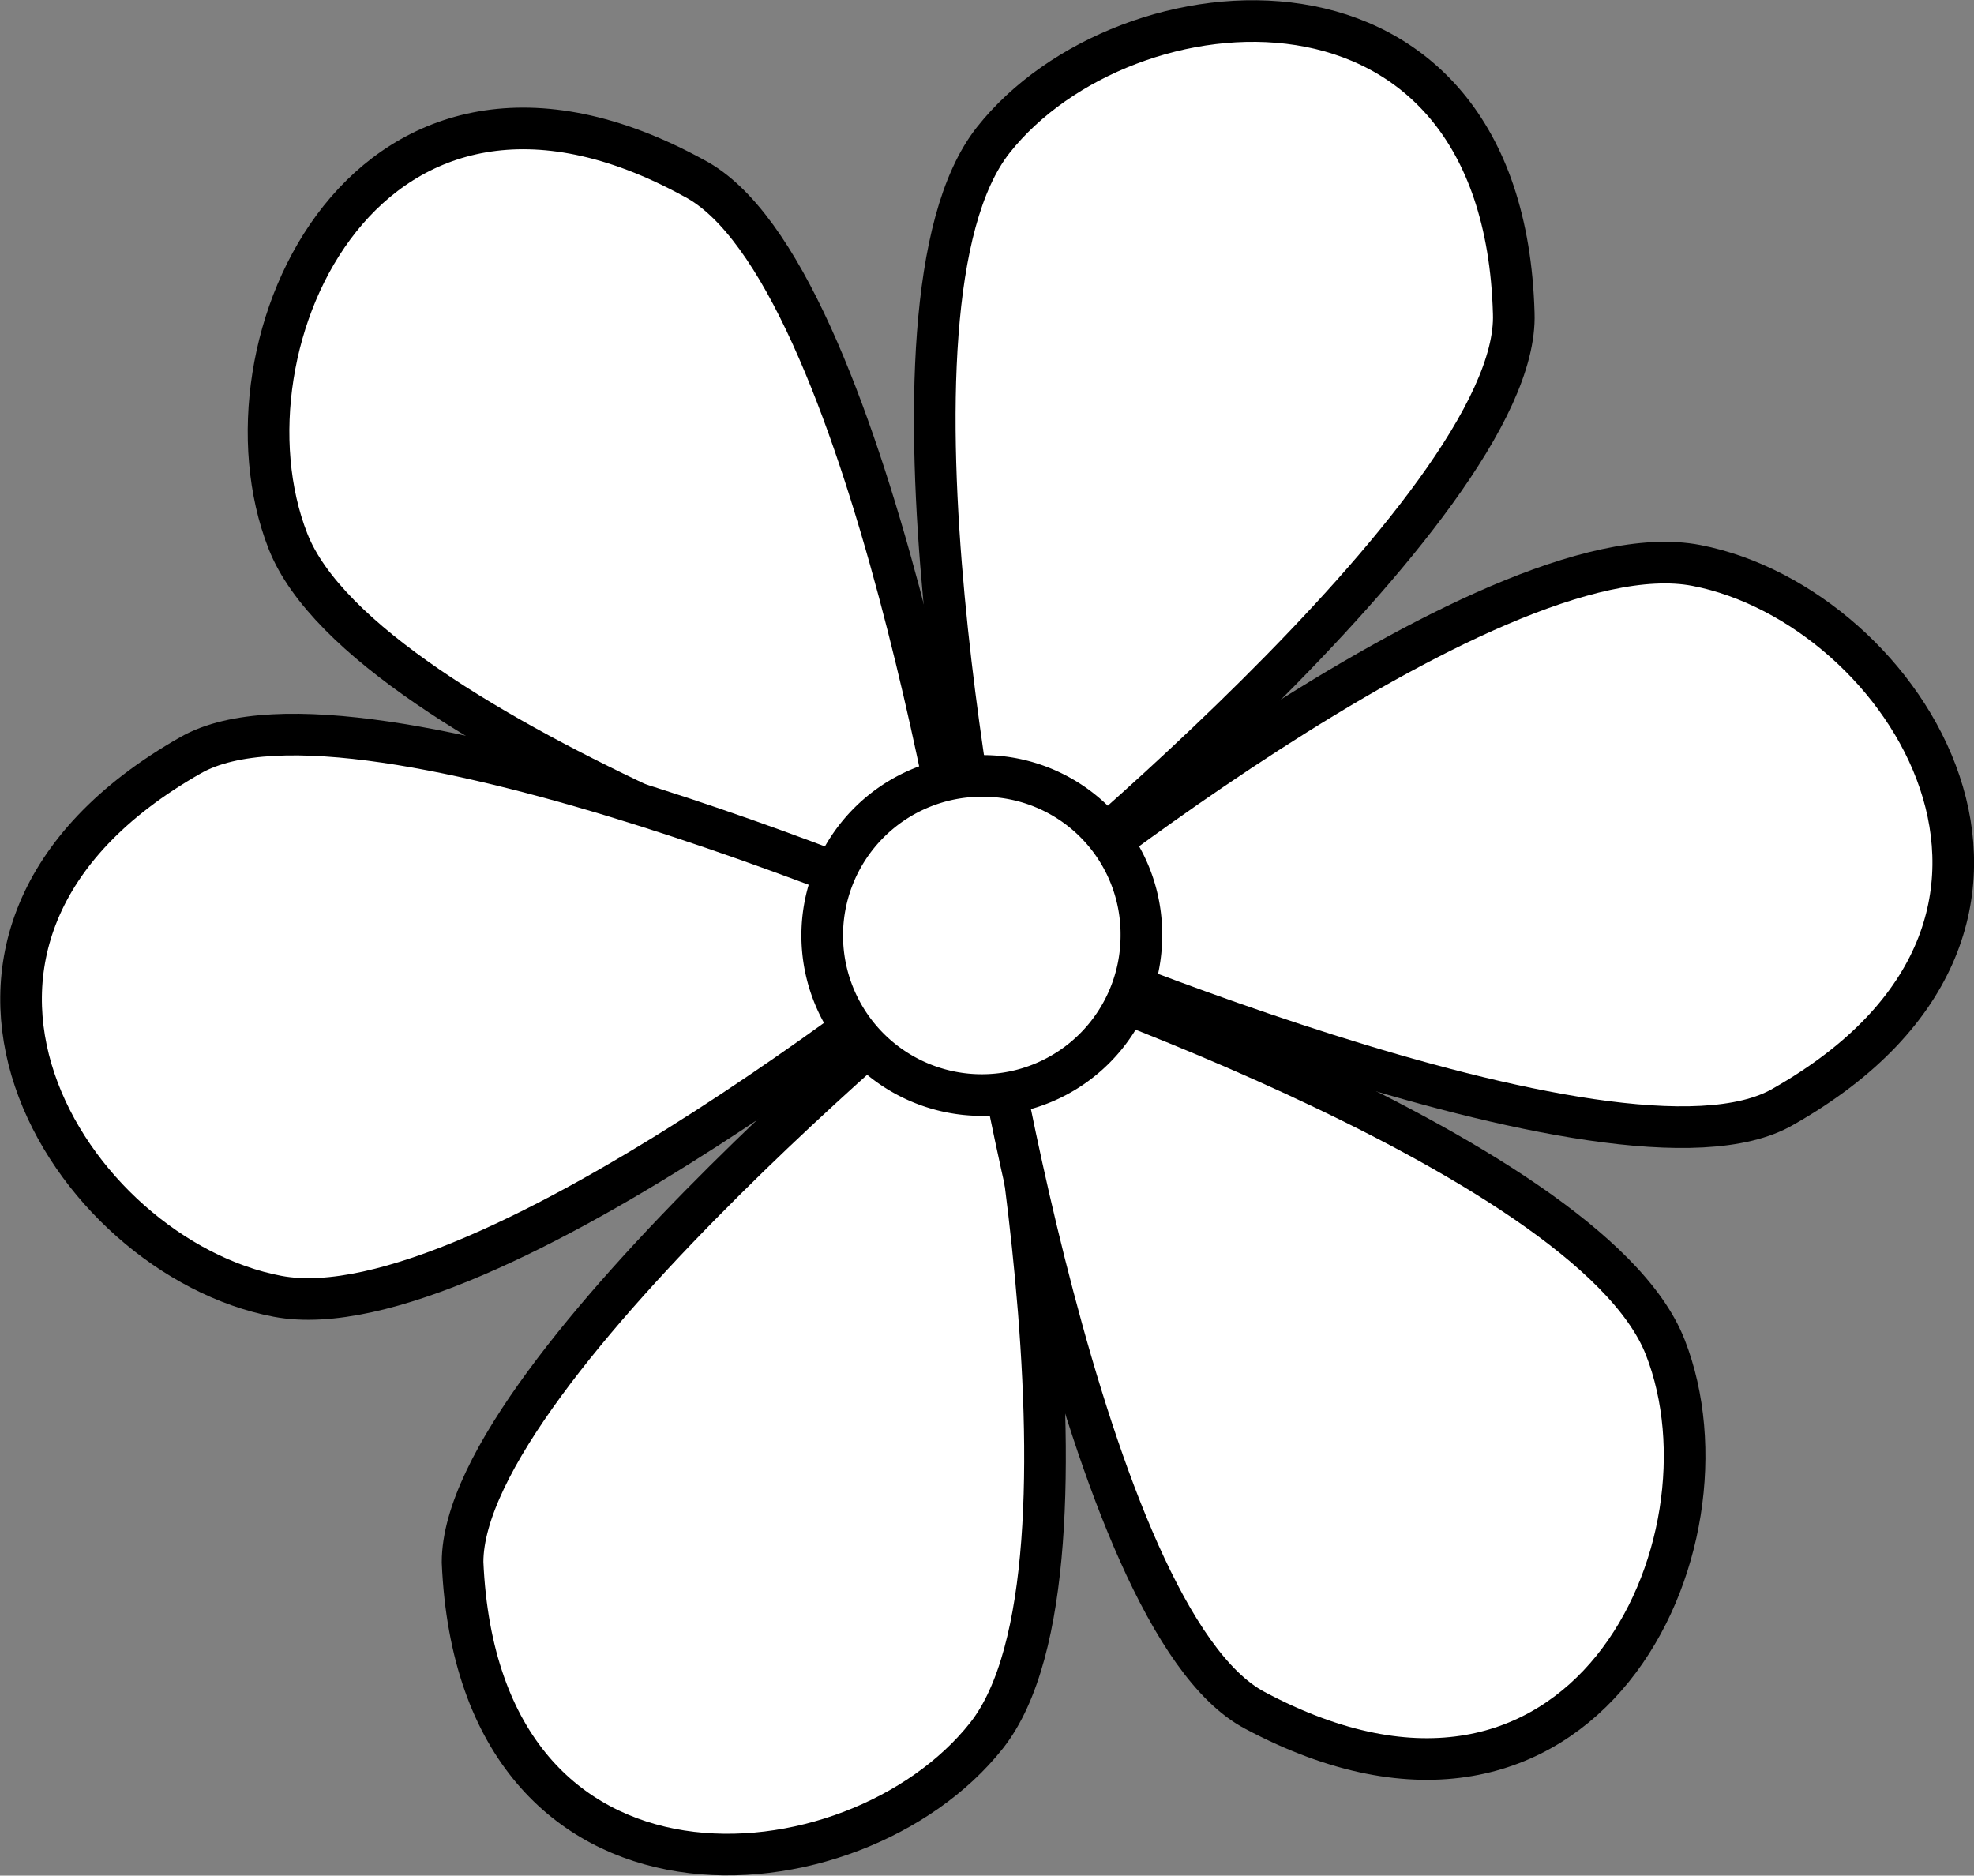 <svg xmlns="http://www.w3.org/2000/svg" viewBox="0 0 17.07 16.22"><rect x="0" y="0" width="17.07" height="16.22" fill="#808080" stroke="none"/><defs><style>.cls-1{fill:#fff;stroke:#000;stroke-width:0.36px;}</style></defs><title>10.2.38</title><g id="Layer_2" data-name="Layer 2"><g id="SYMBOLS"><path class="cls-1" d="M8.59,8.05s-1.14-5.4,0-6.84S13-.51,13.09,2.71C13.15,4.39,8.59,8.05,8.59,8.05Z"/><path class="cls-1" d="M8.53,8.17s1.14,5.4,0,6.84S4.14,16.73,4,13.51C4,11.83,8.53,8.17,8.53,8.17Z"/><path class="cls-1" d="M8.48,8.22s5.25,1.72,5.92,3.43-.7,4.66-3.55,3.14C9.36,14,8.48,8.22,8.48,8.22Z"/><path class="cls-1" d="M8.41,8.11S3.16,6.39,2.49,4.68,3.19,0,6,1.54C7.52,2.33,8.41,8.11,8.41,8.11Z"/><path class="cls-1" d="M8.6,8.05s4.26-3.51,6.07-3.16,3.55,3.09.75,4.68C14,10.4,8.6,8.05,8.6,8.05Z"/><path class="cls-1" d="M8.47,8.05S4.2,11.55,2.4,11.21s-3.55-3.09-.75-4.68C3.11,5.7,8.47,8.05,8.47,8.05Z"/><path class="cls-1" d="M9.87,8.09A1.38,1.38,0,1,1,8.49,6.71,1.37,1.37,0,0,1,9.87,8.09Z"/></g></g></svg>